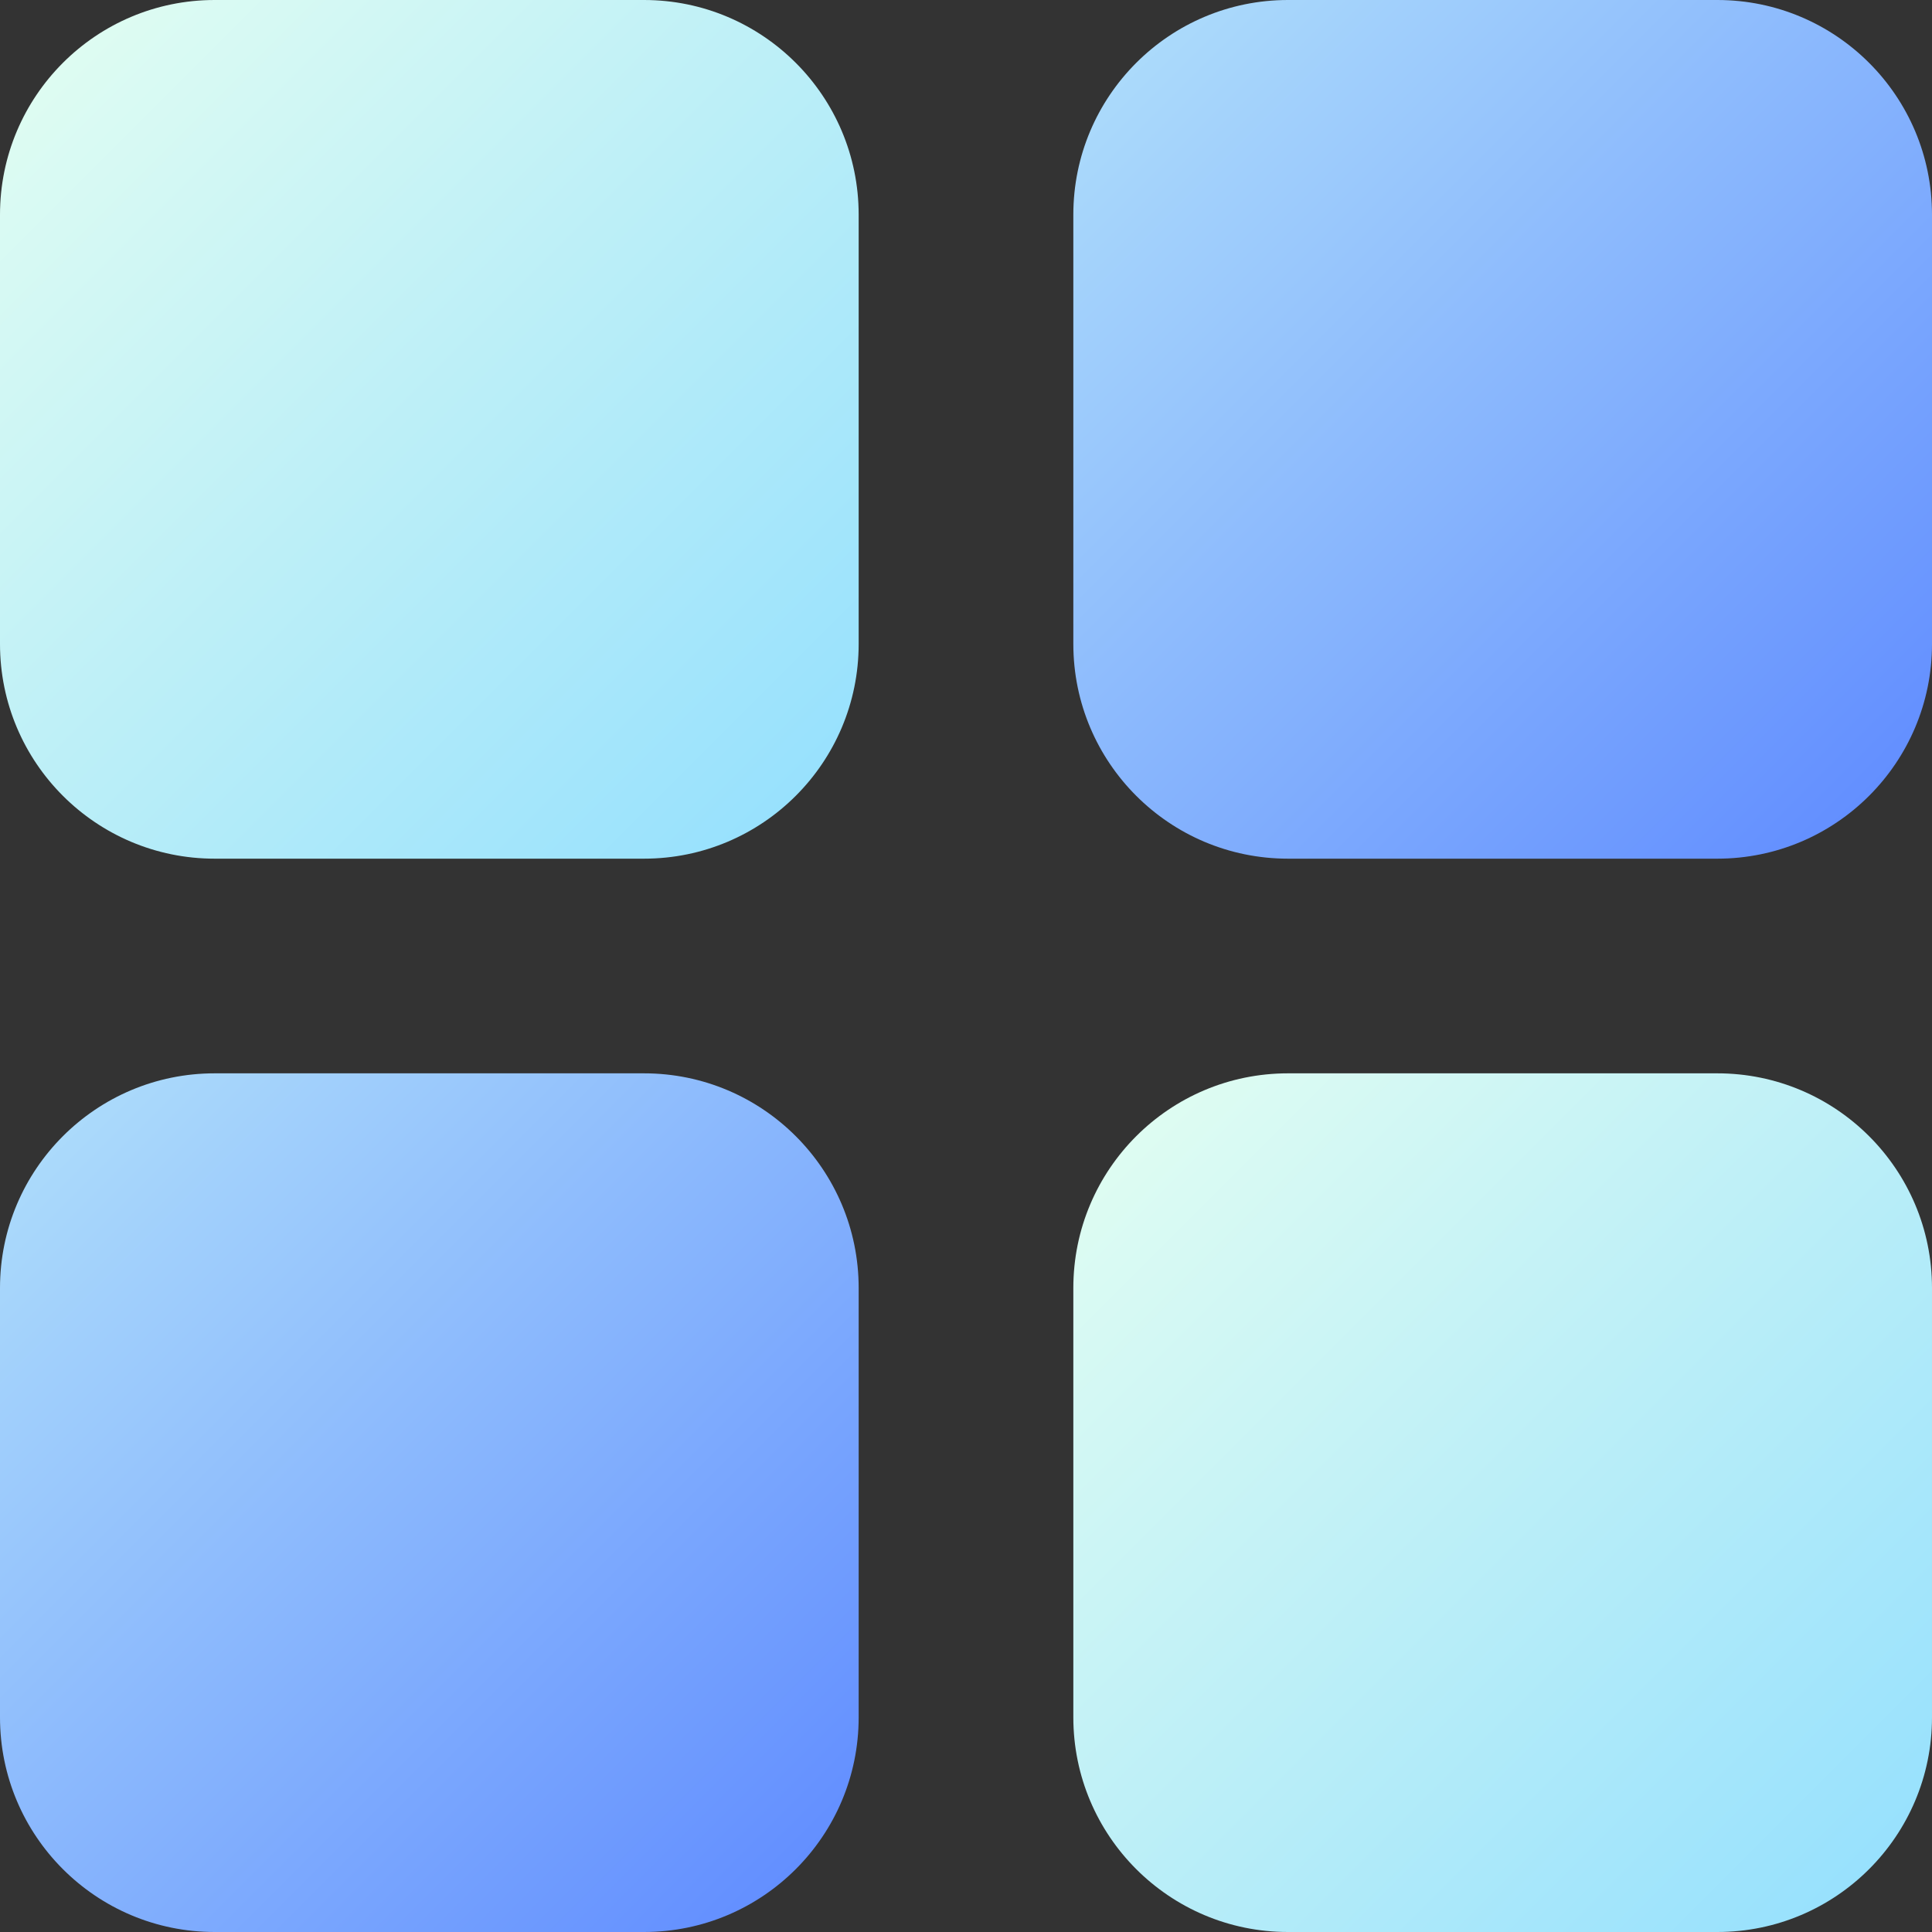 <svg xmlns="http://www.w3.org/2000/svg" enable-background="new 0 0 512 512" viewBox="0 0 512 512" >
<rect x="0" y="0" width="512" height="512" fill="#333333" stroke="none"/>
<linearGradient id="a" x1="16.663" x2="210.894" y1="494.338" y2="300.107" gradientTransform="matrix(1 0 0 -1 0 511)" gradientUnits="userSpaceOnUse"><stop offset="0" stop-color="#defcf2" class="stopColordefcf2 svgShape"></stop><stop offset="1" stop-color="#98e1fd" class="stopColor98e1fd svgShape"></stop></linearGradient><path fill="url(#a)" d="M170.667,227.556H56.889c-31.419,0-56.889-25.47-56.889-56.889V56.889
			C0.001,25.47,25.471,0,56.889,0h113.778c31.419,0,56.889,25.47,56.889,56.889v113.778
			C227.556,202.086,202.086,227.556,170.667,227.556z"></path><linearGradient id="b" x1="301.106" x2="495.337" y1="494.338" y2="300.107" gradientTransform="matrix(1 0 0 -1 0 511)" gradientUnits="userSpaceOnUse"><stop offset="0" stop-color="#abdafb" class="stopColorabdafb svgShape"></stop><stop offset="1" stop-color="#638fff" class="stopColor638fff svgShape"></stop></linearGradient><path fill="url(#b)" d="M455.111,227.556H341.333
			c-31.419,0-56.889-25.47-56.889-56.889V56.889C284.444,25.47,309.914,0,341.333,0h113.778c31.419,0,56.889,25.47,56.889,56.889
			v113.778C511.999,202.086,486.529,227.556,455.111,227.556z"></path><linearGradient id="c" x1="16.663" x2="210.894" y1="209.893" y2="15.662" gradientTransform="matrix(1 0 0 -1 0 511)" gradientUnits="userSpaceOnUse"><stop offset="0" stop-color="#abdafb" class="stopColorabdafb svgShape"></stop><stop offset="1" stop-color="#638fff" class="stopColor638fff svgShape"></stop></linearGradient><path fill="url(#c)" d="M170.667,512H56.889
			c-31.419,0-56.889-25.47-56.889-56.889V341.333c0-31.419,25.47-56.889,56.889-56.889h113.778c31.419,0,56.889,25.47,56.889,56.889
			v113.778C227.556,486.53,202.086,512,170.667,512z"></path><g fill="#000000" class="color000 svgShape"><linearGradient id="d" x1="301.106" x2="495.337" y1="209.893" y2="15.662" gradientTransform="matrix(1 0 0 -1 0 511)" gradientUnits="userSpaceOnUse"><stop offset="0" stop-color="#defcf2" class="stopColordefcf2 svgShape"></stop><stop offset="1" stop-color="#98e1fd" class="stopColor98e1fd svgShape"></stop></linearGradient><path fill="url(#d)" d="M455.111,512H341.333
			c-31.419,0-56.889-25.47-56.889-56.889V341.333c0-31.419,25.47-56.889,56.889-56.889h113.778c31.419,0,56.889,25.47,56.889,56.889
			v113.778C511.999,486.53,486.529,512,455.111,512z"></path></g></svg>
